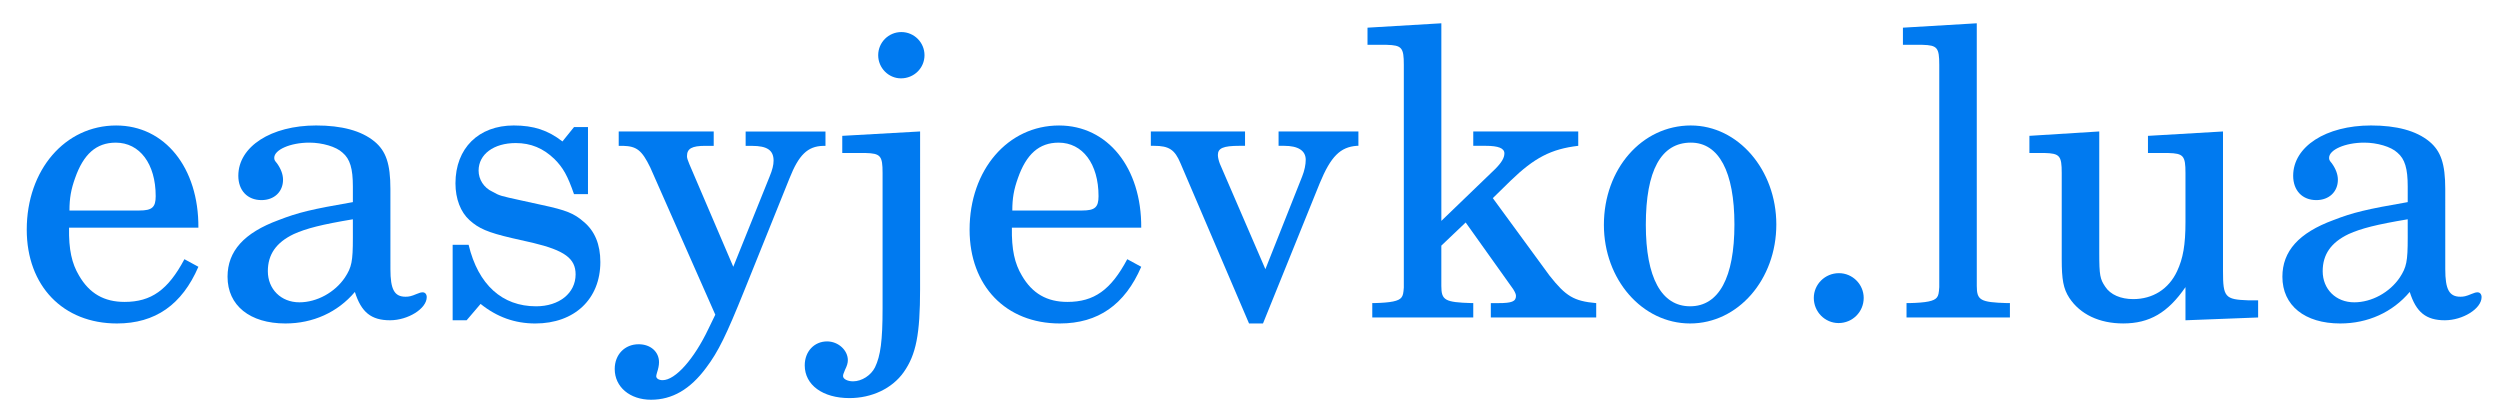 <?xml version="1.0" encoding="UTF-8"?>
<svg width="159.08mm" height="25.921mm" version="1.1" viewBox="0 0 159.08 25.921" xmlns="http://www.w3.org/2000/svg">
 <defs>
  <filter id="a" x="-.003" y="-.02" width="1.012" height="1.082" color-interpolation-filters="sRGB">
   <feFlood flood-color="rgb(0,0,0)" flood-opacity=".498" result="flood"/>
   <feComposite in="flood" in2="SourceGraphic" operator="in" result="composite1"/>
   <feGaussianBlur in="composite1" result="blur" stdDeviation="0.2"/>
   <feOffset dx="1" dy="1" result="offset"/>
   <feComposite in="SourceGraphic" in2="offset" result="composite2"/>
  </filter>
 </defs>
 <g transform="translate(-14.244 -46.59)">
  <g fill="#007af0" filter="url(#a)" stroke-width=".265" aria-label="easyjevko.lua">
   <path d="m25.868 60.077c0.025-3.81-2.134-6.502-5.232-6.502-3.251 0-5.69 2.819-5.69 6.629 0 3.581 2.311 5.969 5.74 5.969 2.438 0 4.14-1.194 5.182-3.607l-0.889-0.483c-1.041 1.956-2.108 2.718-3.81 2.718-1.295 0-2.235-0.533-2.896-1.676-0.457-0.762-0.66-1.651-0.635-3.048zm-8.204-1.092c0-0.787 0.102-1.346 0.356-2.057 0.533-1.524 1.346-2.261 2.591-2.261 1.524 0 2.54 1.346 2.54 3.404 0 0.711-0.229 0.914-1.041 0.914z"/>
   <path d="m38.086 57.613c0-1.6-0.279-2.413-1.016-3.023-0.838-0.686-2.083-1.016-3.708-1.016-2.87 0-4.953 1.346-4.953 3.2 0 0.94 0.584 1.549 1.473 1.549 0.813 0 1.372-0.533 1.372-1.295 0-0.33-0.127-0.686-0.381-1.041-0.152-0.178-0.178-0.229-0.178-0.356 0-0.508 1.016-0.965 2.235-0.965 0.813 0 1.702 0.254 2.108 0.635 0.483 0.406 0.66 1.016 0.66 2.159v0.991c-2.642 0.457-3.48 0.66-4.724 1.143-2.21 0.813-3.251 1.981-3.251 3.607 0 1.829 1.422 2.972 3.683 2.972 1.753 0 3.327-0.711 4.42-2.007 0.406 1.295 1.041 1.803 2.235 1.803 1.143 0 2.337-0.737 2.337-1.473 0-0.178-0.102-0.305-0.254-0.305-0.102 0-0.203 0.025-0.381 0.102-0.356 0.152-0.508 0.178-0.711 0.178-0.711 0-0.965-0.457-0.965-1.753zm-2.388 3.099c0 1.524-0.076 1.88-0.508 2.54-0.635 0.94-1.778 1.575-2.896 1.575-1.168 0-2.007-0.838-2.007-1.981 0-1.067 0.533-1.829 1.651-2.362 0.787-0.356 1.778-0.61 3.759-0.94z"/>
   <path d="m50.659 53.676h-0.889l-0.737 0.914c-0.914-0.711-1.829-1.016-3.099-1.016-2.235 0-3.708 1.448-3.708 3.683 0 0.991 0.33 1.829 0.889 2.337 0.584 0.533 1.168 0.787 2.692 1.143l1.346 0.305c2.007 0.483 2.718 0.991 2.718 2.007 0 1.194-1.041 2.032-2.515 2.032-2.159 0-3.683-1.372-4.293-3.912h-1.016v4.801h0.889l0.889-1.041c1.041 0.838 2.184 1.245 3.48 1.245 2.489 0 4.14-1.549 4.14-3.912 0-1.118-0.356-1.981-1.067-2.565-0.61-0.533-1.118-0.737-2.667-1.067l-1.27-0.279c-1.397-0.305-1.397-0.305-1.854-0.559-0.559-0.254-0.889-0.787-0.889-1.346 0-1.041 0.965-1.753 2.362-1.753 0.965 0 1.753 0.33 2.464 1.016 0.559 0.559 0.838 1.067 1.245 2.235h0.889z"/>
   <path d="m59.904 62.566-2.794-6.528c-0.102-0.254-0.152-0.381-0.152-0.508 0-0.483 0.305-0.66 1.168-0.66h0.533v-0.914h-6.045v0.914h0.279c0.864 0.025 1.194 0.279 1.727 1.372l4.14 9.373-0.432 0.889c-0.914 1.93-2.108 3.277-2.921 3.277-0.229 0-0.406-0.102-0.406-0.254 0-0.051 0.025-0.127 0.051-0.229 0.076-0.229 0.127-0.457 0.127-0.66 0-0.66-0.533-1.143-1.295-1.143-0.889 0-1.524 0.66-1.524 1.575 0 1.143 0.965 1.956 2.311 1.956s2.489-0.66 3.505-2.032c0.787-1.041 1.295-2.108 2.413-4.877l2.896-7.188c0.584-1.473 1.143-2.032 2.134-2.057h0.152v-0.914h-5.08v0.914h0.406c0.965 0 1.372 0.279 1.372 0.94 0 0.279-0.076 0.584-0.254 1.016z"/>
   <path d="m71.792 53.955-4.953 0.279v1.092h1.473c0.965 0.025 1.092 0.178 1.092 1.27v8.611c0 2.057-0.127 3.023-0.483 3.759-0.254 0.508-0.838 0.889-1.397 0.889-0.356 0-0.635-0.152-0.635-0.33 0-0.102 0.025-0.152 0.127-0.406 0.127-0.254 0.178-0.432 0.178-0.61 0-0.635-0.61-1.194-1.321-1.194-0.813 0-1.422 0.635-1.422 1.524 0 1.245 1.143 2.083 2.845 2.083 1.422 0 2.718-0.61 3.454-1.651 0.787-1.118 1.041-2.413 1.041-5.283zm-1.194-6.325c-0.813 0-1.473 0.66-1.473 1.473s0.66 1.473 1.448 1.473c0.838 0 1.499-0.66 1.499-1.473s-0.66-1.473-1.473-1.473z"/>
   <path d="m85.863 60.077c0.025-3.81-2.134-6.502-5.232-6.502-3.251 0-5.69 2.819-5.69 6.629 0 3.581 2.311 5.969 5.74 5.969 2.438 0 4.14-1.194 5.182-3.607l-0.889-0.483c-1.041 1.956-2.108 2.718-3.81 2.718-1.295 0-2.235-0.533-2.896-1.676-0.457-0.762-0.66-1.651-0.635-3.048zm-8.204-1.092c0-0.787 0.102-1.346 0.356-2.057 0.533-1.524 1.346-2.261 2.591-2.261 1.524 0 2.54 1.346 2.54 3.404 0 0.711-0.229 0.914-1.041 0.914z"/>
   <path d="m93.763 62.718-2.896-6.706c-0.076-0.203-0.127-0.406-0.127-0.559 0-0.432 0.33-0.584 1.372-0.584h0.356v-0.914h-5.994v0.914h0.203c0.965 0 1.321 0.254 1.676 1.092l4.369 10.211h0.889l3.607-8.915c0.711-1.727 1.321-2.311 2.362-2.388h0.102v-0.914h-5.08v0.914h0.356c0.889 0 1.372 0.305 1.372 0.889 0 0.305-0.076 0.686-0.229 1.067z"/>
   <path d="m104.96 59.645v-12.573l-4.699 0.279v1.092h1.219c0.965 0.025 1.092 0.178 1.092 1.27v14.173c-0.025 0.356-0.051 0.508-0.152 0.635-0.178 0.229-0.66 0.33-1.753 0.356h-0.102v0.914h6.426v-0.914h-0.102c-1.702-0.051-1.93-0.178-1.93-1.092v-2.565l1.549-1.473 3.023 4.242c0.127 0.203 0.178 0.33 0.178 0.432 0 0.356-0.279 0.457-1.118 0.457h-0.483v0.914h6.706v-0.914c-1.422-0.127-1.93-0.432-2.972-1.753l-3.607-4.928 1.143-1.118c1.499-1.448 2.565-2.007 4.293-2.21v-0.914h-6.68v0.914h0.787c0.813 0 1.194 0.152 1.194 0.483 0 0.279-0.178 0.584-0.584 0.991z"/>
   <path d="m120.84 53.574c-3.124 0-5.537 2.769-5.537 6.325 0 3.48 2.438 6.274 5.486 6.274s5.486-2.794 5.486-6.299c0-3.48-2.438-6.299-5.436-6.299zm0 1.092c1.778 0 2.769 1.854 2.769 5.207 0 3.378-0.991 5.207-2.819 5.207s-2.819-1.829-2.819-5.182c0-3.454 0.965-5.232 2.87-5.232z"/>
   <path d="m130.26 62.972c-0.889 0-1.6 0.711-1.6 1.575 0 0.889 0.711 1.6 1.575 1.6 0.889 0 1.6-0.711 1.6-1.6 0-0.864-0.711-1.575-1.575-1.575z"/>
   <path d="m139.03 47.072-4.699 0.279v1.092h1.245c0.94 0.025 1.067 0.178 1.067 1.27v14.148c-0.025 0.381-0.051 0.533-0.152 0.66-0.178 0.229-0.66 0.33-1.753 0.356h-0.178v0.914h6.579v-0.914h-0.178c-1.702-0.051-1.93-0.178-1.93-1.092v-1.118z"/>
   <path d="m152.31 65.97 4.623-0.178v-1.092h-0.635c-1.473-0.051-1.6-0.203-1.6-1.854v-8.89l-4.775 0.279v1.092h1.295c0.965 0.025 1.092 0.178 1.092 1.27v3.124c0 1.448-0.152 2.311-0.533 3.124-0.533 1.143-1.549 1.778-2.794 1.778-0.787 0-1.448-0.279-1.778-0.787-0.33-0.483-0.381-0.737-0.381-2.134v-7.747l-4.445 0.279v1.092h0.965c0.965 0.025 1.092 0.178 1.092 1.27v5.486c0 1.295 0.102 1.88 0.483 2.464 0.686 1.041 1.905 1.626 3.429 1.626 1.676 0 2.845-0.686 3.962-2.311z"/>
   <path d="m168.84 57.613c0-1.6-0.279-2.413-1.016-3.023-0.838-0.686-2.083-1.016-3.708-1.016-2.87 0-4.953 1.346-4.953 3.2 0 0.94 0.584 1.549 1.473 1.549 0.813 0 1.372-0.533 1.372-1.295 0-0.33-0.127-0.686-0.381-1.041-0.152-0.178-0.178-0.229-0.178-0.356 0-0.508 1.016-0.965 2.235-0.965 0.813 0 1.702 0.254 2.108 0.635 0.483 0.406 0.66 1.016 0.66 2.159v0.991c-2.642 0.457-3.48 0.66-4.724 1.143-2.21 0.813-3.251 1.981-3.251 3.607 0 1.829 1.422 2.972 3.683 2.972 1.753 0 3.327-0.711 4.42-2.007 0.406 1.295 1.041 1.803 2.235 1.803 1.143 0 2.337-0.737 2.337-1.473 0-0.178-0.102-0.305-0.254-0.305-0.102 0-0.203 0.025-0.381 0.102-0.356 0.152-0.508 0.178-0.711 0.178-0.711 0-0.965-0.457-0.965-1.753zm-2.388 3.099c0 1.524-0.076 1.88-0.508 2.54-0.635 0.94-1.778 1.575-2.896 1.575-1.168 0-2.007-0.838-2.007-1.981 0-1.067 0.533-1.829 1.651-2.362 0.787-0.356 1.778-0.61 3.759-0.94z"/>
  </g>
 </g>
</svg>
